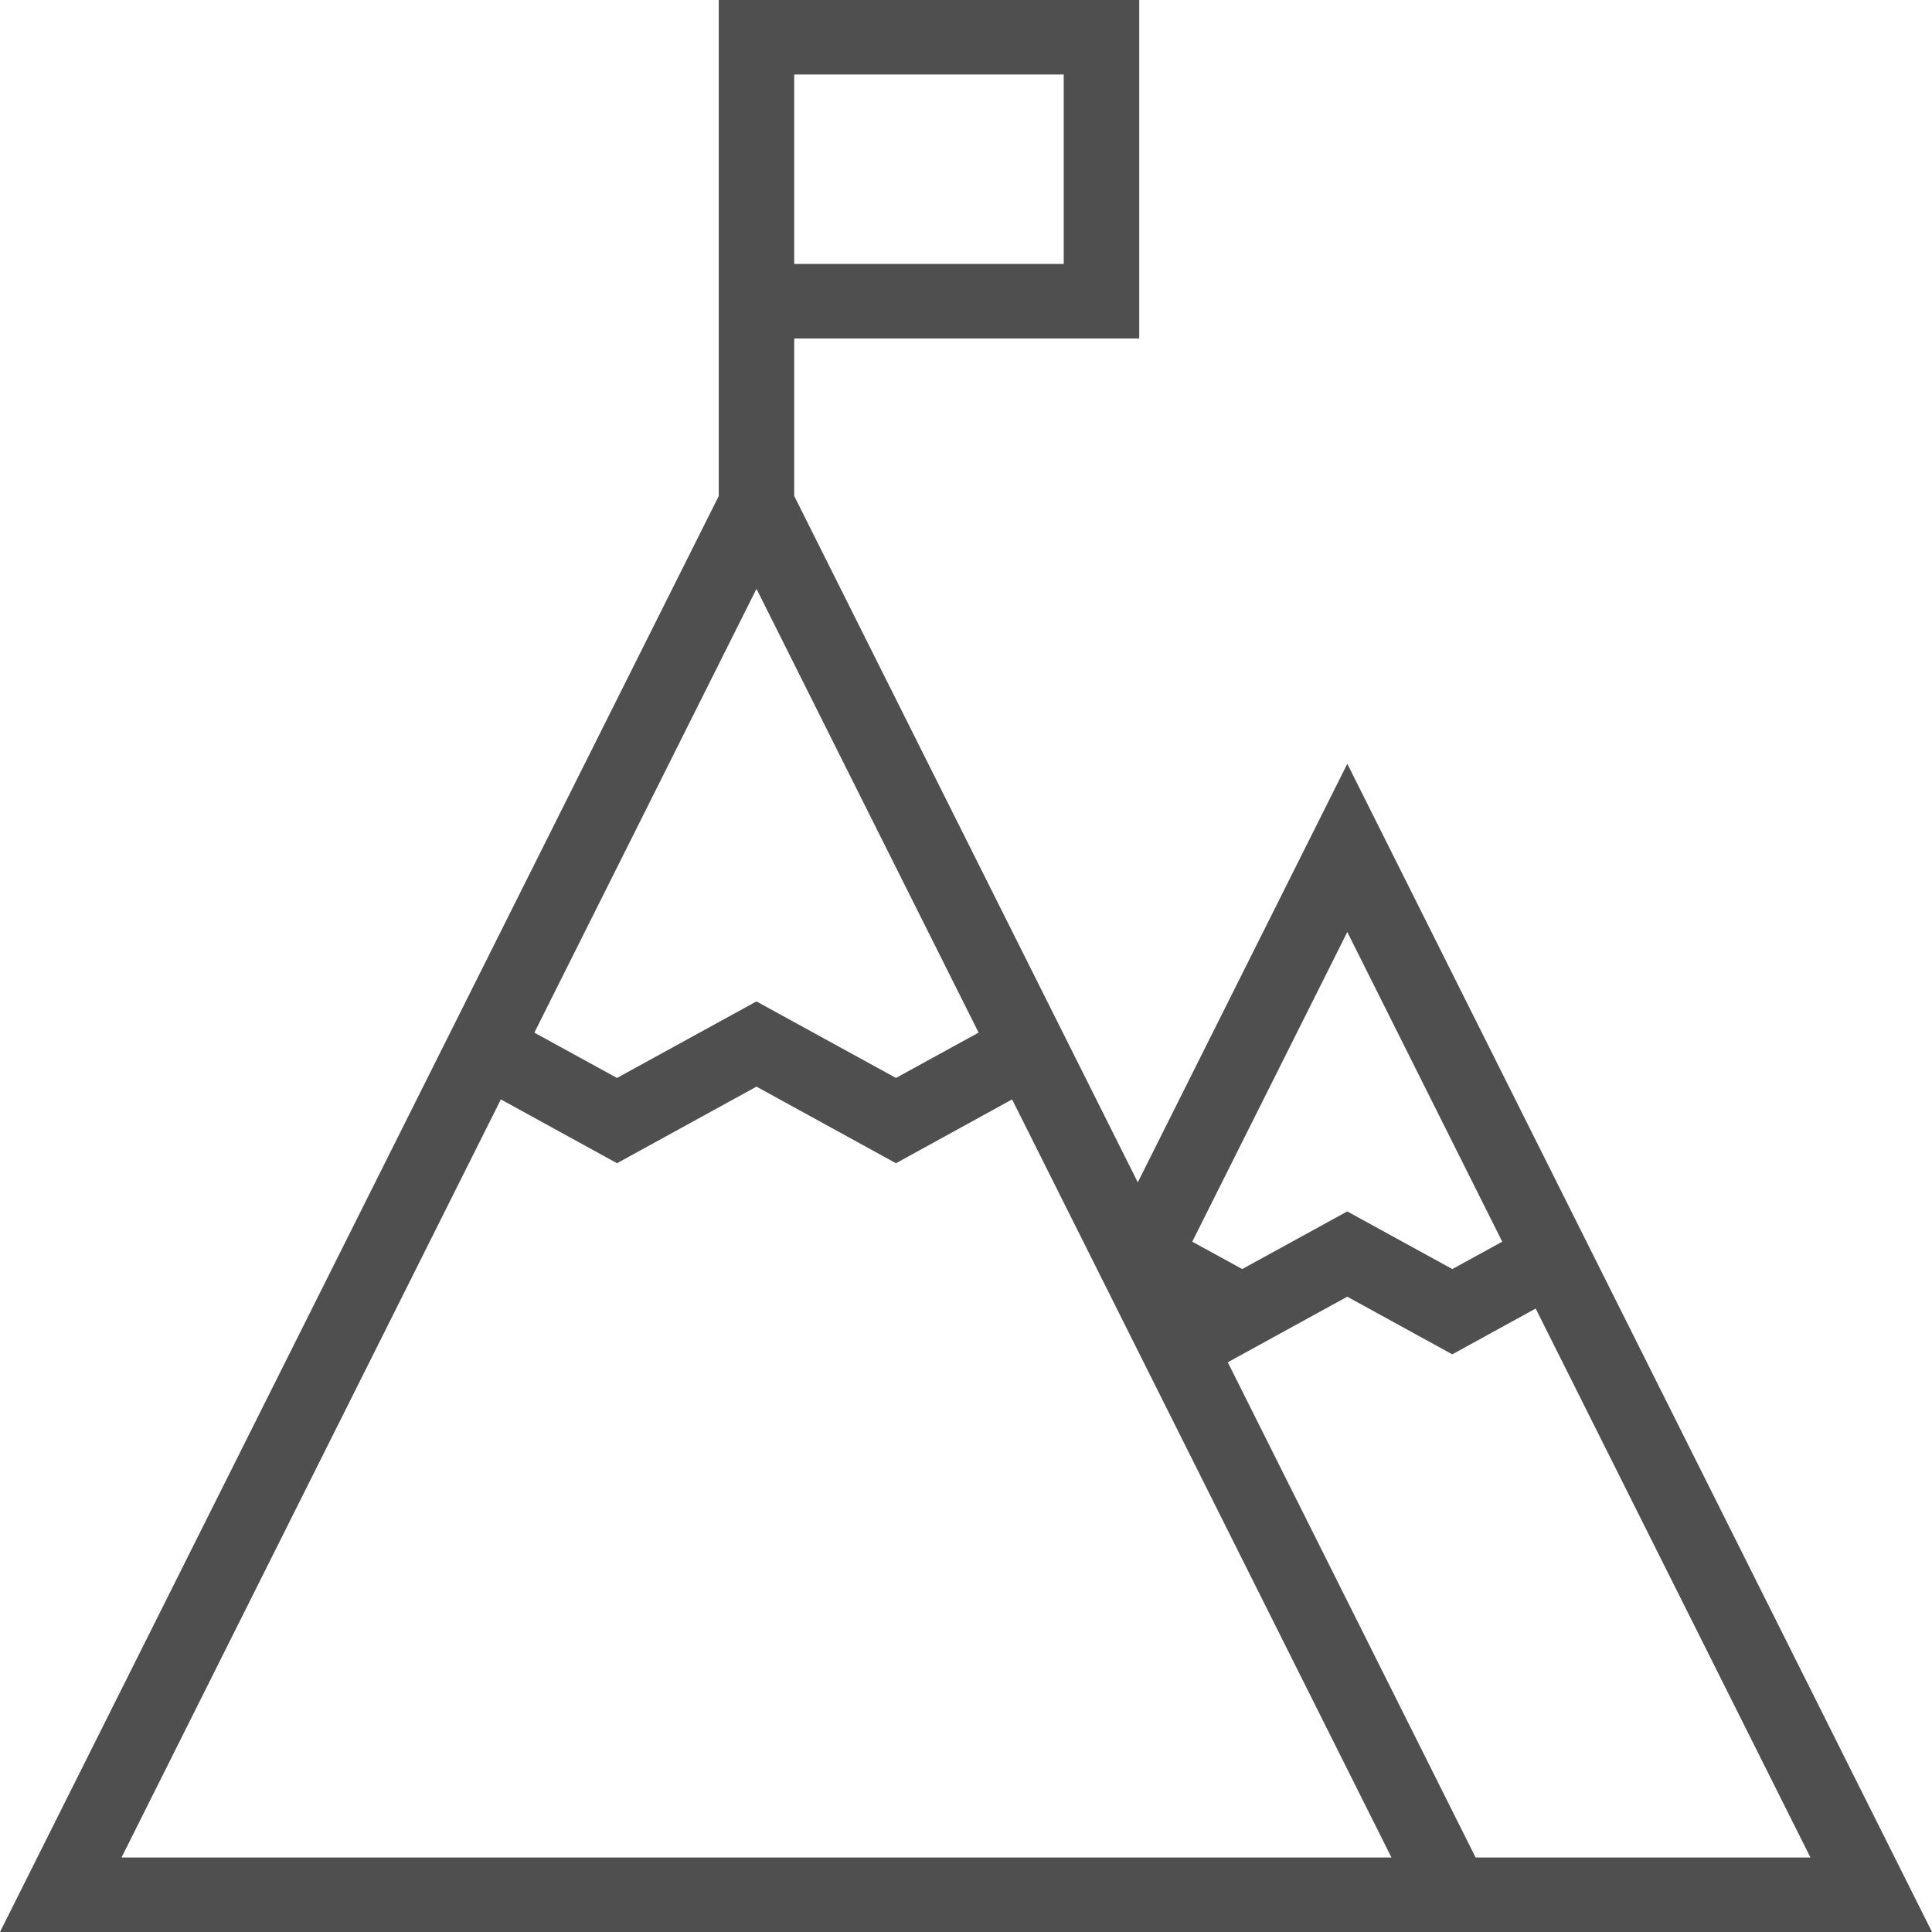 <svg width="36" height="36" viewBox="0 0 36 36" fill="none" xmlns="http://www.w3.org/2000/svg">
<path d="M0 36L13.393 9.242V0H21.228V6.307H14.799V9.242L21.201 22.031L25.105 14.232L36 36H0ZM22.878 25.384L27.496 34.612H33.735L28.615 24.383L27.061 25.236L25.104 24.162L22.878 25.384ZM2.264 34.612H25.928L18.859 20.486L16.695 21.675L14.096 20.248L11.497 21.675L9.333 20.486L2.264 34.612ZM22.216 23.137L23.147 23.647L25.104 22.573L27.062 23.647L27.992 23.137L25.105 17.367L22.216 23.137ZM16.695 20.086L18.235 19.241L14.096 10.972L9.957 19.242L11.497 20.086L14.095 18.66L16.695 20.086ZM14.799 4.918H19.821V1.388H14.799V4.918Z" fill="#4F4F4F"/>
</svg>
